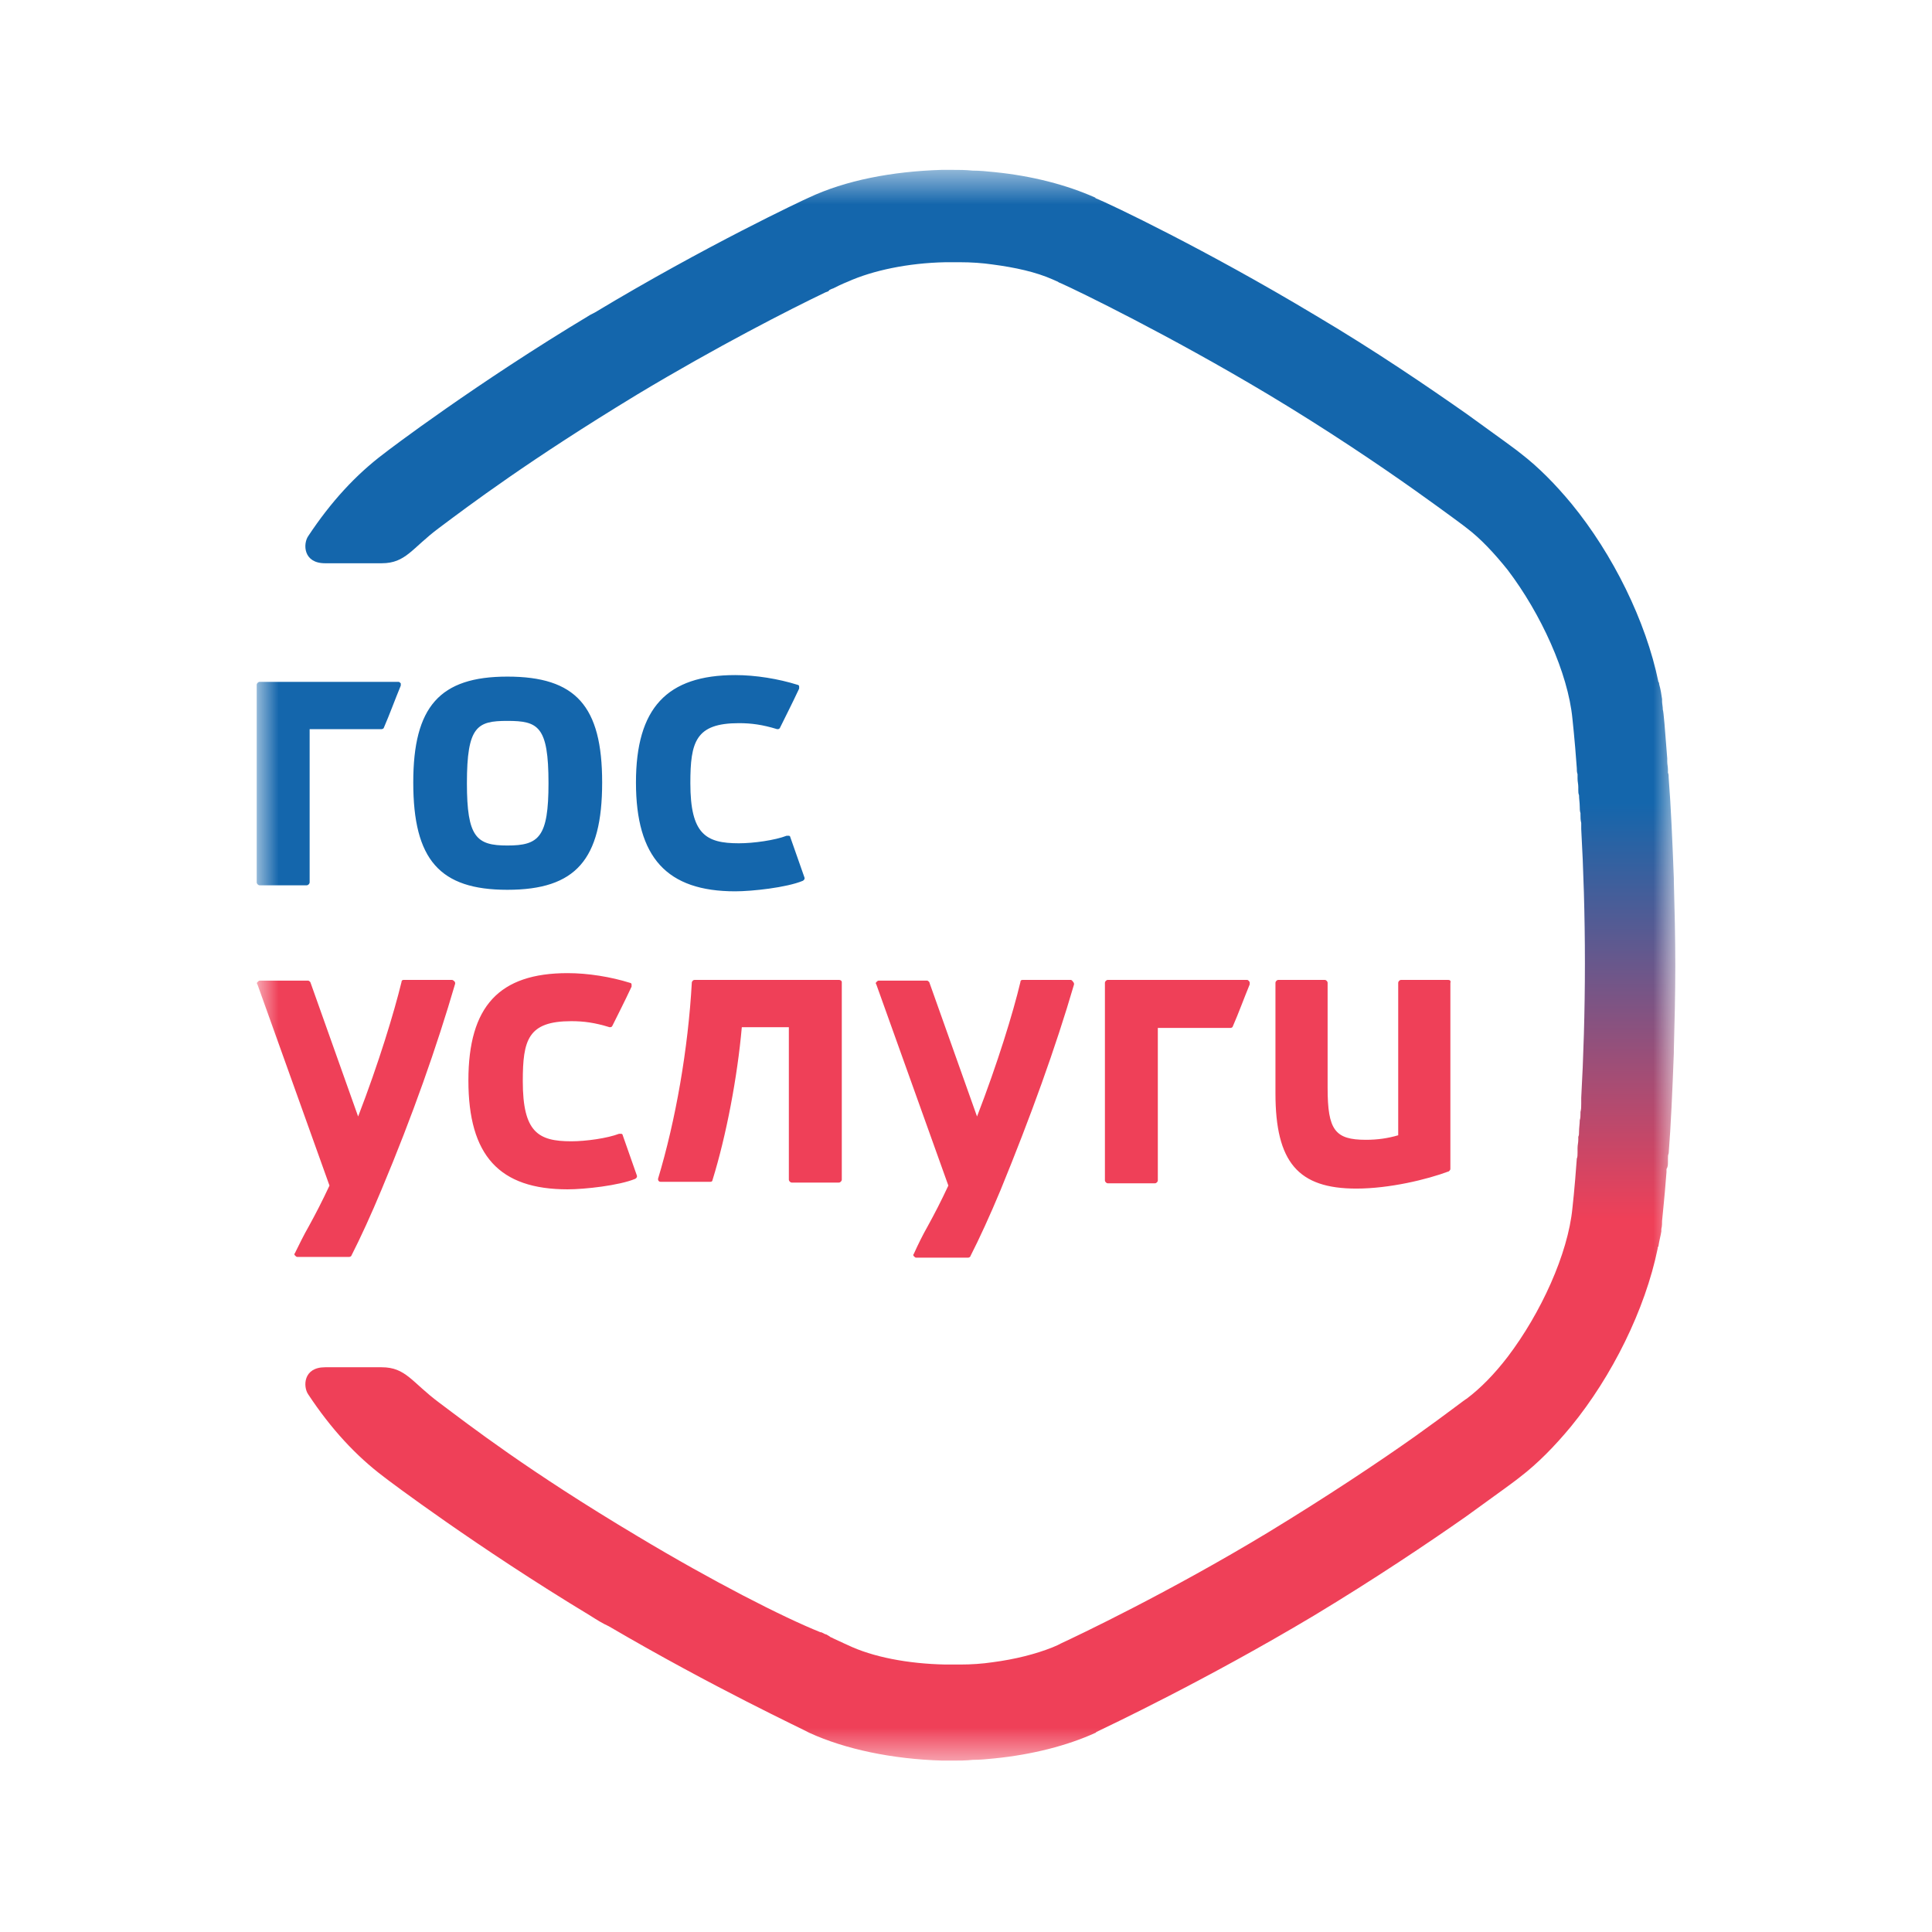 <svg width="52" height="52" viewBox="0 0 52 52" fill="none" xmlns="http://www.w3.org/2000/svg">
<mask id="mask0_875_1888" style="mask-type:luminance" maskUnits="userSpaceOnUse" x="6" y="4" width="40" height="44">
<path d="M45.091 4.572H6.909V47.428H45.091V4.572Z" fill="white"/>
</mask>
<g mask="url(#mask0_875_1888)">
<path d="M22.578 26.374H18.7C18.66 26.374 18.641 26.394 18.621 26.434C18.522 28.233 18.186 30.152 17.711 31.728C17.711 31.748 17.711 31.769 17.731 31.789C17.75 31.809 17.77 31.809 17.79 31.809H19.116C19.155 31.809 19.175 31.789 19.175 31.769C19.551 30.556 19.848 28.98 19.966 27.647H21.232V31.748C21.232 31.789 21.272 31.829 21.311 31.829H22.578C22.617 31.829 22.657 31.789 22.657 31.748V26.434C22.657 26.394 22.617 26.374 22.578 26.374ZM38.978 26.374H37.712C37.672 26.374 37.633 26.414 37.633 26.454V30.556C37.356 30.637 37.079 30.678 36.762 30.678C35.931 30.678 35.733 30.415 35.733 29.283V26.454C35.733 26.414 35.694 26.374 35.654 26.374H34.408C34.368 26.374 34.329 26.414 34.329 26.454V29.425C34.329 31.284 34.942 31.991 36.505 31.991C37.395 31.991 38.404 31.748 38.998 31.526C39.017 31.506 39.037 31.486 39.037 31.465V26.454C39.057 26.394 39.017 26.374 38.978 26.374ZM12.152 26.374H10.866C10.826 26.374 10.806 26.394 10.806 26.434C10.609 27.242 10.193 28.616 9.639 30.051L8.353 26.434C8.334 26.414 8.314 26.394 8.294 26.394H6.988C6.968 26.394 6.949 26.414 6.929 26.434C6.909 26.454 6.909 26.475 6.929 26.495L8.868 31.91C8.67 32.334 8.492 32.678 8.314 33.001C8.175 33.244 8.057 33.486 7.938 33.728C7.918 33.749 7.918 33.769 7.938 33.789C7.958 33.809 7.977 33.83 7.997 33.83H9.402C9.422 33.83 9.461 33.809 9.461 33.789C9.699 33.324 9.995 32.678 10.272 32.011C11.103 30.031 11.756 28.172 12.251 26.475C12.251 26.454 12.251 26.434 12.231 26.414C12.191 26.374 12.171 26.374 12.152 26.374ZM16.761 30.556C16.761 30.536 16.741 30.516 16.722 30.516H16.662C16.346 30.637 15.772 30.718 15.376 30.718C14.486 30.718 14.071 30.475 14.071 29.101C14.071 27.99 14.209 27.485 15.376 27.485C15.713 27.485 16.009 27.525 16.405 27.647C16.445 27.647 16.464 27.647 16.484 27.606C16.623 27.323 16.801 26.98 16.999 26.555V26.495C16.999 26.475 16.979 26.454 16.959 26.454C16.445 26.293 15.831 26.192 15.277 26.192C13.438 26.192 12.607 27.081 12.607 29.081C12.607 31.102 13.438 32.011 15.277 32.011C15.732 32.011 16.662 31.91 17.098 31.728C17.137 31.708 17.157 31.668 17.137 31.627L16.761 30.556ZM28.809 26.374H27.523C27.484 26.374 27.464 26.394 27.464 26.434C27.266 27.263 26.851 28.616 26.297 30.051L25.011 26.434C24.991 26.414 24.971 26.394 24.951 26.394H23.646C23.626 26.394 23.606 26.414 23.586 26.434C23.567 26.454 23.567 26.475 23.586 26.495L25.525 31.91C25.327 32.334 25.149 32.678 24.971 33.001C24.833 33.244 24.714 33.486 24.595 33.749C24.576 33.769 24.576 33.789 24.595 33.809C24.615 33.83 24.635 33.85 24.655 33.85H26.059C26.079 33.85 26.119 33.83 26.119 33.809C26.356 33.345 26.653 32.698 26.93 32.031C27.741 30.051 28.413 28.192 28.908 26.495C28.908 26.475 28.908 26.454 28.888 26.434C28.849 26.374 28.829 26.374 28.809 26.374ZM33.557 26.374H29.818C29.779 26.374 29.739 26.414 29.739 26.454V31.769C29.739 31.809 29.779 31.849 29.818 31.849H31.084C31.124 31.849 31.163 31.809 31.163 31.769V27.667H33.122C33.142 27.667 33.181 27.647 33.181 27.626C33.34 27.263 33.478 26.879 33.636 26.495V26.434C33.597 26.374 33.577 26.374 33.557 26.374Z" fill="#EF4058"/>
<path d="M13.655 18.211C11.835 18.211 11.123 19.019 11.123 21.06C11.123 23.141 11.835 23.949 13.655 23.949C15.495 23.949 16.207 23.141 16.207 21.06C16.207 18.999 15.495 18.211 13.655 18.211ZM13.655 22.757C12.824 22.757 12.567 22.535 12.567 21.08C12.567 19.544 12.844 19.403 13.655 19.403C14.486 19.403 14.763 19.544 14.763 21.08C14.763 22.535 14.506 22.757 13.655 22.757ZM21.272 22.535C21.272 22.515 21.252 22.494 21.232 22.494H21.173C20.856 22.616 20.283 22.697 19.887 22.697C18.997 22.697 18.581 22.454 18.581 21.08C18.581 19.969 18.72 19.464 19.887 19.464C20.223 19.464 20.52 19.504 20.916 19.625C20.955 19.625 20.975 19.625 20.995 19.585C21.133 19.302 21.311 18.958 21.509 18.534V18.474C21.509 18.453 21.489 18.433 21.47 18.433C20.955 18.271 20.342 18.17 19.788 18.17C17.948 18.17 17.117 19.059 17.117 21.06C17.117 23.08 17.948 23.99 19.788 23.99C20.243 23.99 21.173 23.889 21.608 23.707C21.648 23.686 21.668 23.646 21.648 23.606L21.272 22.535ZM10.727 18.352H6.988C6.949 18.352 6.909 18.393 6.909 18.433V23.747C6.909 23.788 6.949 23.828 6.988 23.828H8.254C8.294 23.828 8.334 23.788 8.334 23.747V19.625H10.272C10.292 19.625 10.332 19.605 10.332 19.585C10.49 19.221 10.628 18.837 10.787 18.453V18.393C10.767 18.372 10.747 18.352 10.727 18.352Z" fill="#1466AC"/>
<path d="M44.893 31.264V31.183C44.893 31.142 44.893 31.082 44.913 31.041C44.972 30.294 45.012 29.384 45.052 28.334V28.253C45.071 27.546 45.091 26.778 45.091 25.99C45.091 25.202 45.071 24.434 45.052 23.727V23.646C45.012 22.616 44.972 21.686 44.913 20.939C44.913 20.898 44.913 20.838 44.893 20.797V20.716C44.893 20.636 44.874 20.575 44.874 20.494V20.413C44.814 19.625 44.775 19.14 44.755 19.1C44.755 19.019 44.735 18.938 44.735 18.878V18.817C44.715 18.676 44.696 18.554 44.656 18.413C44.656 18.393 44.656 18.373 44.636 18.352C44.3 16.716 43.41 14.917 42.302 13.564C41.867 13.038 41.411 12.574 40.937 12.21C40.897 12.169 40.343 11.765 39.473 11.139C38.464 10.432 37.02 9.442 35.378 8.472C32.45 6.714 29.858 5.482 29.502 5.34C29.482 5.34 29.482 5.32 29.482 5.32C28.711 4.976 27.781 4.734 26.772 4.633C26.574 4.613 26.376 4.592 26.178 4.592C25.98 4.572 25.802 4.572 25.625 4.572H25.348C24.002 4.613 22.756 4.855 21.767 5.32C21.628 5.38 18.997 6.613 16.01 8.411L15.891 8.472C12.825 10.311 10.431 12.129 10.332 12.21C9.58 12.776 8.908 13.503 8.294 14.432C8.156 14.634 8.156 15.16 8.749 15.16H10.273C10.925 15.16 11.084 14.756 11.816 14.21C12.627 13.604 14.229 12.392 17.157 10.614C19.274 9.341 21.252 8.33 22.222 7.866C22.242 7.866 22.261 7.846 22.281 7.846C22.281 7.846 22.301 7.846 22.301 7.825C22.301 7.825 22.321 7.825 22.321 7.805C22.34 7.805 22.36 7.785 22.36 7.785C22.38 7.785 22.4 7.765 22.42 7.765C22.657 7.643 22.815 7.583 22.815 7.583C23.488 7.28 24.438 7.078 25.446 7.058H25.842C26.139 7.058 26.436 7.078 26.712 7.118C27.326 7.199 27.88 7.32 28.335 7.522C28.374 7.542 28.434 7.563 28.473 7.583C28.473 7.583 28.493 7.603 28.552 7.623C29.007 7.825 31.461 9.017 34.131 10.614C35.714 11.563 37.119 12.513 38.088 13.2C38.939 13.806 39.453 14.19 39.473 14.21C39.849 14.493 40.225 14.897 40.581 15.342C41.471 16.514 42.203 18.11 42.322 19.343C42.322 19.363 42.381 19.848 42.44 20.676C42.44 20.736 42.44 20.777 42.46 20.838V20.959C42.46 21.04 42.48 21.1 42.48 21.181V21.262C42.48 21.302 42.48 21.363 42.5 21.403C42.5 21.504 42.519 21.605 42.519 21.706C42.519 21.767 42.52 21.828 42.539 21.888V21.929C42.539 22.009 42.539 22.07 42.559 22.151V22.312C42.618 23.363 42.658 24.616 42.658 25.929C42.658 27.243 42.618 28.495 42.559 29.546V29.708C42.559 29.789 42.559 29.849 42.539 29.93V29.971C42.539 30.031 42.539 30.092 42.519 30.152C42.519 30.253 42.5 30.354 42.5 30.455C42.5 30.516 42.5 30.556 42.48 30.597V30.678C42.48 30.759 42.46 30.819 42.46 30.9V31.021C42.46 31.082 42.46 31.142 42.44 31.183C42.381 32.011 42.322 32.516 42.322 32.516C42.203 33.749 41.471 35.345 40.581 36.517C40.225 36.982 39.849 37.366 39.473 37.648C39.453 37.648 38.939 38.053 38.088 38.659C37.119 39.346 35.694 40.295 34.131 41.245C31.461 42.861 28.988 44.033 28.552 44.235L28.473 44.276C28.434 44.296 28.374 44.316 28.335 44.336C27.88 44.518 27.326 44.66 26.712 44.74C26.436 44.781 26.139 44.801 25.842 44.801H25.446C24.438 44.781 23.488 44.599 22.815 44.276C22.815 44.276 22.677 44.215 22.42 44.094C22.4 44.074 22.36 44.074 22.34 44.053C22.321 44.033 22.301 44.033 22.281 44.013C22.261 44.013 22.261 43.993 22.242 43.993C22.222 43.993 22.202 43.973 22.182 43.973C22.162 43.953 22.143 43.953 22.103 43.932H22.083C21.074 43.528 19.175 42.558 17.157 41.346C14.21 39.588 12.627 38.356 11.816 37.749C11.084 37.204 10.925 36.8 10.273 36.8H8.749C8.156 36.8 8.156 37.325 8.294 37.527C8.908 38.457 9.58 39.184 10.332 39.75C10.431 39.831 12.844 41.649 15.891 43.488C16.049 43.589 16.208 43.69 16.386 43.771C19.215 45.428 21.648 46.559 21.786 46.64C22.756 47.084 24.022 47.347 25.367 47.387H25.644C25.822 47.387 26 47.387 26.178 47.367C26.376 47.367 26.574 47.347 26.772 47.327C27.781 47.226 28.73 46.983 29.482 46.64C29.482 46.64 29.502 46.64 29.502 46.62C29.838 46.458 32.45 45.225 35.358 43.488C37 42.498 38.444 41.528 39.453 40.821C40.324 40.194 40.877 39.79 40.917 39.75C41.392 39.386 41.847 38.921 42.282 38.396C43.39 37.042 44.28 35.244 44.616 33.607C44.616 33.587 44.616 33.567 44.636 33.547C44.656 33.405 44.696 33.264 44.715 33.143V33.082C44.735 33.001 44.735 32.92 44.735 32.86C44.735 32.819 44.794 32.334 44.854 31.547V31.466C44.893 31.405 44.893 31.344 44.893 31.264Z" fill="url(#paint0_linear_875_1888)"/>
</g>
<defs>
<linearGradient id="paint0_linear_875_1888" x1="26.654" y1="4.572" x2="26.654" y2="47.424" gradientUnits="userSpaceOnUse">
<stop offset="0.398" stop-color="#1466AC"/>
<stop offset="0.659" stop-color="#EF4058"/>
</linearGradient>
</defs>
</svg>
